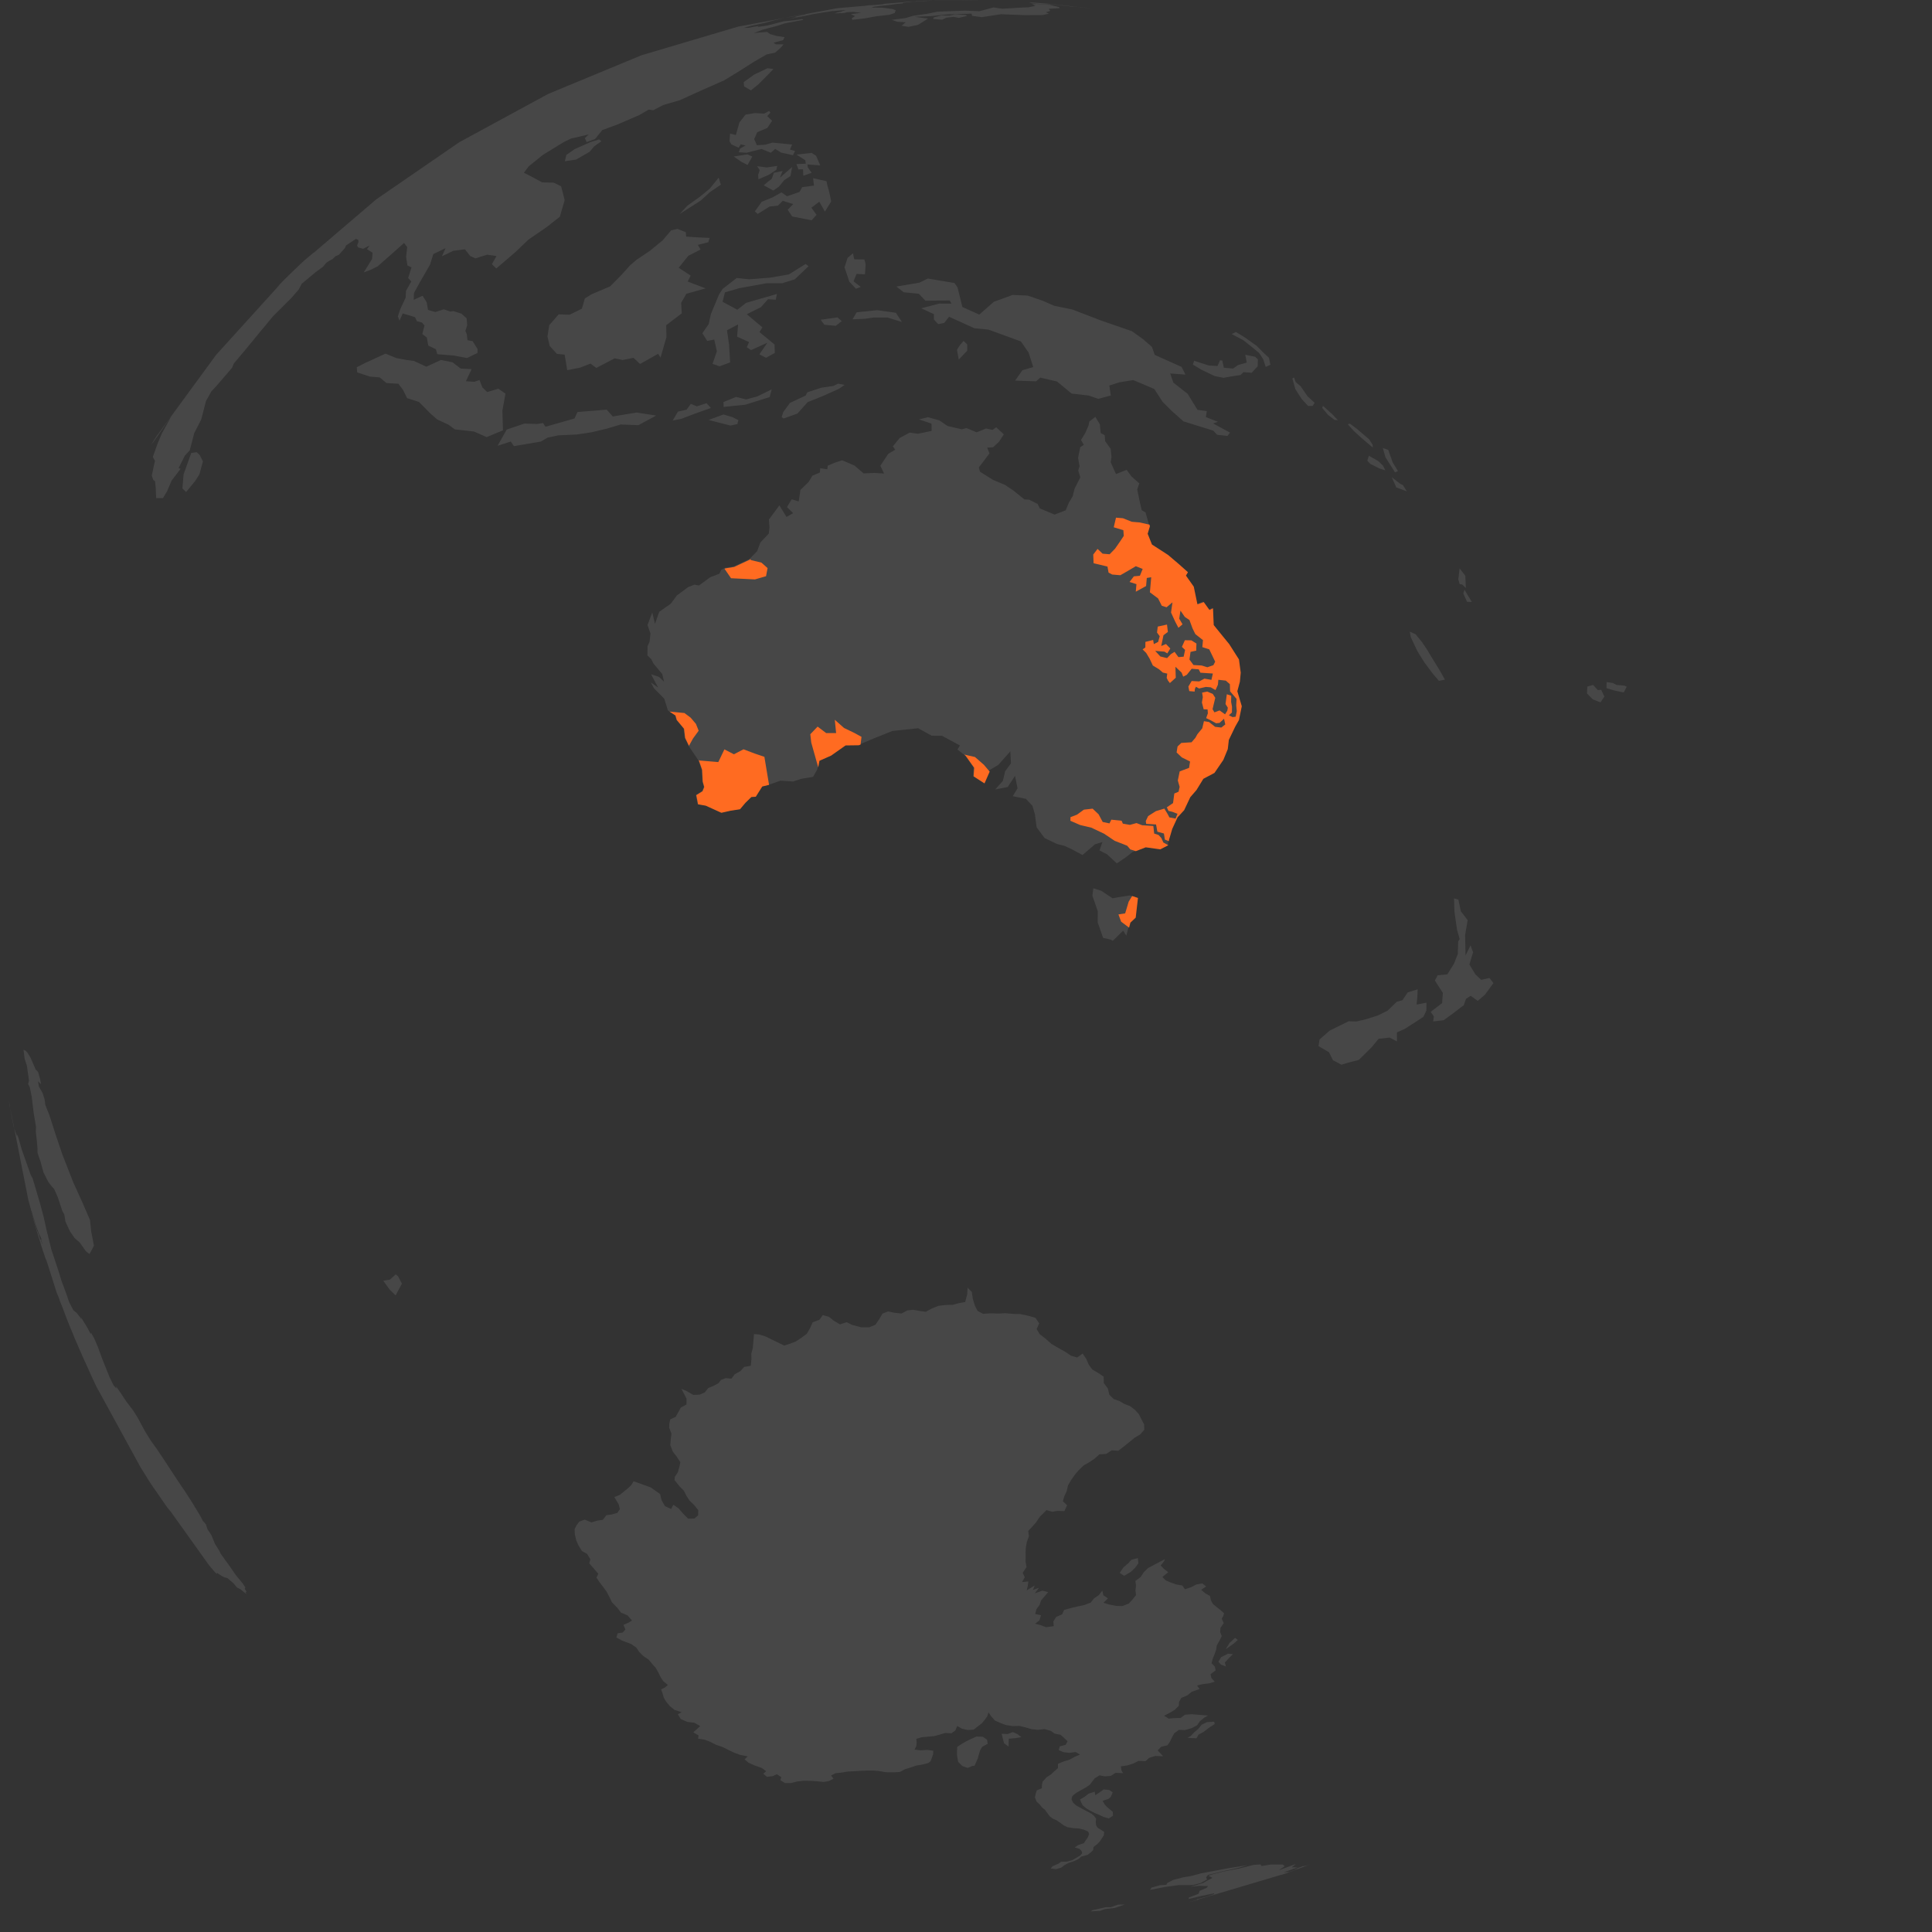 <?xml version="1.0" encoding="UTF-8"?>
<svg width="1310px" height="1310px" viewBox="0 0 1310 1310" version="1.1" xmlns="http://www.w3.org/2000/svg" xmlns:xlink="http://www.w3.org/1999/xlink">
    <rect x="0" y="0" width="1310" height="1310" fill="#333333" stroke="none"/>
    <title>Map</title>
    <g id="Screens" stroke="none" stroke-width="1" fill="none" fill-rule="evenodd">
        <g id="Map">
            <path d="M654.999,1310 C293.253,1310 0,1016.747 0,655 C0,293.254 293.253,0 654.999,0 C1016.747,0 1310,293.254 1310,655 C1310,1016.747 1016.747,1310 654.999,1310 Z" id="Fill-1" fill-opacity="0" fill="#FFFFFF"></path>
            <path d="M762.595,1291.369 L755.873,1293.691 L749.337,1294.445 L745.912,1295.659 L739.555,1296 L740.841,1295.202 L749.577,1293.221 L753.281,1293.16 L758.103,1291.448 L762.595,1291.369 Z M812.885,1288.047 L808.276,1289.278 L806.471,1289.716 L812.026,1288.066 L812.885,1288.047 Z M878.668,1263.871 L875.859,1266.151 L879.77,1266.19 L870.431,1269.52 L874.205,1269.25 L880.045,1267.151 L877.889,1267.428 L883.137,1265.466 L886.019,1264.944 L888.491,1264.14 L872.027,1270.238 L868.069,1271.551 L869.775,1270.908 L812.026,1288.066 L811.575,1288.076 L811.79,1287.775 L818.809,1285.883 L823.237,1284.318 L823.07,1283.775 L813.764,1285.735 L806.088,1287.6 L806.035,1286.634 L812.722,1284.082 L813.366,1282.139 L818.148,1280.055 L819.145,1278.897 L813.329,1278.659 L807.068,1279.316 L810.028,1278.534 L815.617,1276.829 L817.917,1275.544 L822.165,1273.275 L819.361,1271.874 L821.912,1270.947 L829.943,1268.907 L839.938,1267.022 L850.104,1264.483 L854.64,1264.196 L855.455,1265.261 L861.507,1264.266 L869.825,1264.25 L871.1,1265.396 L867.171,1268.1 L878.668,1263.871 Z M800.988,1275.062 L809.084,1278.097 L805.14,1278.229 L799.355,1278.175 L789.29,1279.578 L779.74,1281.456 L780.811,1279.901 L786.623,1278.255 L790.87,1277.986 L794.659,1276.948 L800.988,1275.062 Z M845.741,1264.702 L839.836,1266.472 L828.568,1268.947 L819.048,1271.339 L817.832,1272.974 L818.44,1274.439 L814.104,1276.808 L809.084,1278.097 L800.987,1275.061 L794.659,1276.948 L790.869,1277.987 L791.457,1276.759 L795.522,1274.709 L798.428,1273.926 L802.316,1272.918 L807.71,1272.028 L814.502,1270.206 L824.23,1268.367 L832.491,1266.829 L845.741,1264.702 Z M656.056,873.133 L658.916,875.963 L659.652,880.818 L661.024,885.3 L662.864,888.866 L666.492,890.831 L671.669,890.505 L677.468,890.665 L681.54,890.408 L687.316,890.912 L691.69,890.986 L697.348,892.203 L702.135,893.582 L704.626,897.312 L702.889,901.169 L704.99,904.656 L708.966,907.724 L712.889,911.219 L717.654,914.006 L722.499,916.713 L726.108,919.228 L730.398,920.45 L734.096,917.766 L736.574,921.478 L738.262,925.394 L740.605,928.562 L744.69,930.957 L748.354,933.489 L748.431,937.797 L751.201,941.486 L752.231,945.779 L755.187,948.66 L759.08,949.993 L762.322,951.93 L766.247,953.418 L769.52,955.916 L772.174,958.814 L773.979,962.401 L775.78,965.834 L775.873,969.469 L773.092,972.634 L769.345,974.858 L761.991,980.844 L758.239,983.687 L753.847,983.386 L750.047,985.831 L745.437,986.138 L742.031,989.181 L738.233,991.665 L734.7,993.686 L731.366,996.949 L728.792,999.933 L726.111,1003.813 L724.135,1007.197 L723.318,1011.032 L721.667,1014.521 L720.689,1017.898 L723.533,1020.654 L721.698,1024.626 L717.395,1024.442 L713.383,1025.034 L709.587,1023.942 L705.139,1028.327 L702.479,1032.247 L699.854,1035.263 L697.19,1038.079 L697.674,1041.616 L696.306,1045.39 L695.635,1048.877 L695.412,1052.366 L695.445,1055.626 L695.386,1058.879 L696.053,1062.519 L693.446,1066.463 L694.841,1069.476 L694.436,1070.216 L692.998,1072.697 L697.309,1072.322 L696.818,1075.7 L696.199,1078.225 L696.085,1078.356 L701.6,1075.076 L700.369,1078.121 L700.744,1077.969 L704.201,1076.691 L704.309,1076.783 L704.241,1076.957 L701.655,1080.362 L706.251,1078.735 L706.873,1078.579 L710.701,1079.556 L709.035,1081.526 L708.177,1082.49 L705.905,1085.196 L704.846,1088.303 L702.725,1091.109 L701.907,1094.406 L705.837,1095.229 L704.799,1098.646 L701.879,1100.956 L705.656,1101.964 L709.19,1103.301 L714.503,1102.624 L714.201,1099.552 L716.087,1096.415 L720.216,1094.576 L721.521,1091.627 L726.462,1090.244 L731.112,1089.151 L735.224,1088.293 L739.627,1086.617 L741.775,1083.791 L745.055,1081.602 L747.414,1078.538 L748.137,1081.666 L751.243,1083.801 L748.184,1086.774 L752.17,1087.963 L757.023,1088.909 L760.957,1089 L765.42,1087.288 L767.756,1084.703 L770.275,1081.593 L769.903,1078.35 L770.271,1075.188 L769.84,1071.993 L773.365,1069.392 L775.566,1066.032 L778.464,1063.193 L789.753,1057.233 L789.362,1058.512 L786.988,1061.515 L789.362,1063.911 L792.134,1066.027 L788.17,1069.265 L790.404,1071.541 L793.703,1072.986 L797.288,1074.264 L801.692,1075.065 L803.43,1077.591 L807.574,1076.24 L811.353,1074.288 L815.277,1073.658 L817.819,1075.712 L814.486,1077.962 L817.387,1080.462 L820.443,1082.13 L821.034,1085.096 L822.456,1087.631 L825.321,1089.954 L827.697,1091.81 L830.008,1093.963 L829.407,1095.818 L828.402,1097.489 L829.726,1100.562 L827.541,1103.762 L827.347,1106.716 L828.407,1109.374 L826.882,1112.449 L825.017,1115.725 L824.591,1118.712 L823.474,1121.797 L822.226,1124.929 L821.508,1127.81 L823.718,1130.04 L824.244,1132.603 L820.822,1135.198 L821.355,1137.778 L823.684,1140.274 L819.741,1141.416 L815.788,1141.869 L811.677,1142.859 L813.376,1145.247 L808.05,1147.129 L805.102,1149.513 L800.943,1151.326 L799.478,1153.996 L799.284,1156.628 L796.627,1159.291 L793.218,1161.342 L789.337,1163.346 L792.401,1165.297 L796.496,1164.954 L800.456,1164.907 L803.486,1162.687 L807.834,1162.331 L819.13,1163.238 L816.643,1164.576 L813.545,1167.138 L811.686,1169.865 L808.035,1171.774 L803.374,1173.065 L799.354,1172.952 L796.236,1175.221 L794.724,1177.908 L793.361,1180.867 L791.542,1183.423 L787.337,1184.384 L784.949,1186.877 L788.681,1190.818 L783.357,1190.634 L779.255,1191.876 L776.74,1194.151 L771.973,1193.991 L768.471,1195.753 L764.535,1197.007 L760.015,1197.707 L760.383,1200.347 L761.497,1202.313 L756.416,1202.048 L753.215,1204.157 L749.242,1204.475 L745.511,1203.794 L742.345,1205.703 L740.623,1207.904 L738.983,1210.131 L736.09,1212.076 L732.481,1214.076 L729.279,1215.971 L727.052,1217.926 L726.521,1219.971 L727.573,1222.258 L729.602,1224.132 L732.236,1225.596 L734.978,1227.096 L737.759,1228.55 L740.103,1229.811 L741.964,1231.387 L743.236,1233.211 L742.983,1235.273 L743.149,1237.453 L744.175,1239.255 L746.612,1240.797 L748.715,1242.137 L748.421,1244.491 L747.289,1246.265 L745.883,1248.41 L744.039,1250.376 L741.407,1252.411 L741.246,1254.421 L739.521,1256.069 L737.511,1257.671 L733.121,1258.859 L731.126,1260.601 L728.207,1261.979 L724.522,1263.176 L721.654,1264.744 L719.544,1266.346 L716.039,1267.387 L712.427,1266.92 L713.69,1265.422 L717.948,1263.548 L719.495,1262.358 L723.513,1262.29 L727.082,1261.258 L729.833,1259.69 L732.508,1258.092 L733.795,1256.526 L733.235,1254.877 L731.794,1253.547 L728.721,1252.706 L730.981,1251.088 L734.92,1249.776 L736.132,1247.914 L737.485,1246.062 L738.474,1243.659 L737.881,1241.975 L734.934,1240.612 L731.699,1239.822 L727.83,1239.601 L723.727,1238.94 L720.93,1237.483 L718.963,1235.992 L716.648,1234.366 L713.932,1233.165 L711.752,1231.539 L708.512,1227.098 L706.471,1225.447 L704.95,1223.469 L702.919,1221.663 L701.707,1218.749 L702.283,1216.258 L702.932,1214.026 L706.416,1212.514 L706.508,1210.231 L706.952,1208.051 L709.683,1205.022 L712.564,1203.209 L714.855,1201.039 L717.361,1198.846 L717.352,1195.982 L721.02,1194.461 L725.314,1193.102 L728.569,1191.288 L732.297,1189.689 L729.337,1187.98 L724.986,1188.527 L721.053,1188.048 L717.902,1186.705 L718.533,1184.12 L722.513,1183.126 L723.86,1180.637 L721.494,1178.413 L719.157,1176.288 L715.075,1175.47 L712.575,1173.645 L708.262,1172.418 L703.857,1172.924 L699.527,1172.479 L695.721,1171.371 L691.282,1170.256 L686.698,1170.375 L681.891,1169.634 L678.317,1168.247 L674.55,1166.565 L671.86,1163.475 L670.254,1161.056 L669.427,1163.731 L667.748,1166.095 L665.681,1168.566 L662.867,1170.659 L660.256,1172.772 L656.192,1173.046 L652.186,1172.108 L649.056,1170.345 L647.756,1173.323 L645.164,1175.238 L640.846,1175.035 L637.075,1176.212 L633.378,1177.187 L629.343,1177.534 L624.932,1177.951 L621.308,1179.041 L621.537,1181.535 L621.298,1183.906 L620.131,1186.303 L624.145,1186.827 L628.742,1186.522 L632.802,1187.079 L632.715,1189.5 L630.999,1194.2 L629.524,1195.369 L625.661,1196.413 L621.213,1197.177 L617.494,1198.436 L613.655,1199.613 L610.18,1201.479 L606.15,1201.705 L602.279,1201.675 L600.283,1201.619 L596.157,1200.842 L591.85,1200.504 L587.908,1200.554 L583.75,1200.704 L579.718,1200.952 L574.614,1201.215 L570.54,1201.916 L566.484,1202.332 L563.524,1203.877 L565.159,1206.086 L562.024,1207.644 L558.383,1208.258 L554.333,1207.835 L549.847,1207.515 L545.003,1207.438 L540.512,1207.942 L536.166,1209.06 L532.3,1209.05 L529.105,1207.035 L529.77,1205.036 L526.733,1202.989 L524.079,1204.298 L520.062,1204.803 L517.539,1202.693 L519.474,1200.978 L516.56,1198.793 L511.789,1197.101 L507.513,1195.215 L504.872,1192.94 L506.955,1190.921 L501.665,1189.856 L497.765,1188.394 L493.795,1186.486 L489.937,1184.575 L485.494,1183.053 L481.525,1181.023 L477.723,1179.572 L473.315,1178.879 L473.668,1176.733 L470.097,1174.609 L472.82,1172.155 L474.781,1170.362 L470.689,1168.066 L466.104,1167.563 L461.514,1165.541 L459.597,1162.337 L462.248,1160.983 L457.274,1159.355 L454.142,1156.795 L451.703,1153.845 L450.091,1151.192 L449.283,1148.302 L448.284,1145.516 L450.851,1144.226 L452.858,1142.516 L449.626,1139.818 L447.71,1136.778 L446.275,1133.807 L444.608,1130.898 L442.275,1128.294 L439.882,1125.358 L436.136,1122.828 L433.441,1120.117 L431.423,1117.126 L427.886,1114.684 L421.824,1112.431 L417.928,1110.27 L418.799,1107.45 L422.203,1106.968 L424.047,1104.859 L422.736,1101.734 L426.067,1100.326 L428.528,1098.797 L425.551,1095.344 L420.999,1093.397 L418.71,1090.326 L414.984,1086.53 L413.358,1083.148 L411.249,1079.14 L409.042,1076.116 L406.521,1072.822 L404.418,1069.693 L405.693,1067.138 L402.269,1063.12 L399.561,1060.066 L400.285,1057.231 L398.12,1053.659 L394.591,1051.698 L392.178,1047.754 L390.692,1044.354 L389.781,1040.358 L389.617,1036.883 L390.884,1034.282 L392.807,1031.716 L396.453,1030.373 L400.957,1032.241 L405.249,1031.025 L408.739,1030.503 L411.138,1027.411 L414.725,1026.879 L418.554,1025.863 L420.323,1023.294 L419.472,1019.957 L416.547,1015.119 L420.182,1013.64 L422.887,1011.521 L425.416,1009.447 L427.944,1007.107 L429.632,1004.379 L441.127,1008.492 L443.411,1010.067 L447.596,1013.077 L448.541,1017.118 L450.891,1021.248 L455.052,1023.17 L456.594,1020.315 L460.175,1022.798 L463.131,1026.281 L466.592,1029.727 L470.822,1029.65 L473.363,1027.535 L473.428,1023.928 L470.592,1020.421 L467.452,1017.355 L465.384,1014.167 L463.728,1010.787 L460.91,1007.978 L457.369,1003.531 L457.592,1001.352 L459.584,998.317 L460.495,995.142 L461.333,991.551 L458.814,987.614 L456.244,984.316 L454.5,979.873 L454.848,975.59 L455.296,972.115 L453.753,968.154 L453.822,965.393 L454.473,962.397 L458.112,960.726 L459.806,957.716 L461.642,954.403 L465.481,952.32 L465.506,948.349 L462.041,941.672 L465.147,942.999 L470.147,945.837 L474.408,945.633 L477.881,944.149 L480.253,941.141 L484.042,939.584 L487.266,937.774 L488.849,935.672 L492.014,934.447 L495.983,934.801 L498.186,931.795 L501.979,929.727 L504.561,926.857 L509.069,926.068 L509.482,921.828 L509.439,917.828 L510.451,913.976 L511.249,904.596 L514.606,904.8 L519.117,906.198 L523.661,908.44 L531.734,912.372 L535.661,911.089 L539.391,909.735 L543.264,907.192 L547.065,904.347 L549.325,900.473 L551.002,896.614 L555.641,894.867 L557.902,891.695 L562.109,892.905 L565.397,895.543 L569.563,897.975 L574.079,896.518 L577.776,898.362 L583.778,899.941 L589.282,899.998 L593.528,898.289 L596.207,894.449 L598.35,890.719 L602.169,889.21 L606.456,890.122 L611.292,890.642 L615.222,888.522 L619.265,888.116 L623.446,888.863 L627.738,889.46 L631.623,887.348 L636.239,885.43 L640.977,884.869 L646.072,884.733 L650.337,883.561 L654.47,882.807 L655.845,877.421 L656.056,873.133 Z M748.375,1213.33 L752.237,1213.704 L754.48,1215.372 L753.146,1218.426 L751.546,1219.791 L747.601,1221.03 L749.058,1223.545 L750.548,1225.184 L754.543,1228.527 L754.641,1231.157 L751.882,1232.959 L748.322,1232.003 L745.81,1230.77 L742.306,1229.328 L739.31,1227.782 L736.404,1226.068 L734.142,1224.119 L733.126,1222.169 L732.314,1220.128 L735.484,1218.279 L738.09,1216.224 L742.275,1214.856 L742.659,1217.231 L745.674,1215.257 L748.375,1213.33 Z M662.115,1177.469 L666.414,1177.613 L669.272,1179.593 L669.702,1182.394 L665.874,1184.508 L664.538,1186.927 L663.68,1189.735 L663.012,1192.269 L661.999,1194.567 L660.782,1197.287 L659.507,1197.334 L656.069,1198.735 L652.45,1197.434 L649.69,1194.628 L648.945,1190.678 L648.892,1187.828 L649.031,1184.49 L652.124,1182.448 L655.172,1180.684 L658.53,1179.069 L662.115,1177.469 Z M686.789,1174.441 L690.21,1175.972 L690.412,1176.298 L692.538,1177.877 L688.294,1178.588 L684.059,1178.925 L683.887,1181.768 L683.921,1184.288 L680.779,1181.997 L679.922,1178.641 L679.157,1175.595 L683.194,1175.772 L686.789,1174.441 Z M823.264,1167.392 L823.631,1169.007 L819.776,1171.473 L816.18,1174.293 L812.681,1176.161 L811.289,1178.661 L805.186,1178.361 L807.483,1177.017 L809.693,1174.629 L812.583,1172.22 L814.77,1169.438 L818.512,1167.682 L823.264,1167.392 Z M832.628,1121.273 L835.989,1121.597 L833.228,1124.363 L830.498,1127.293 L831.256,1129.919 L827.918,1128.733 L826.152,1126.717 L827.998,1123.65 L832.628,1121.273 Z M837.425,1110.557 L839.328,1111.992 L836.353,1114.543 L831.153,1118.267 L831.882,1116.959 L833.738,1113.963 L837.425,1110.557 Z M95.178,994.685 L66.61,942.437 L66.555,942.35 L66.645,942.648 L65.302,940.043 L65.056,939.537 L61.757,932.502 L61.02,930.813 L59.897,928.294 L55.925,919.598 L50.603,907.322 L49.311,904.119 L47.926,900.86 L45.059,893.664 L42.552,886.914 L40.786,882.64 L39.897,879.948 L38.432,876.476 L31.055,853.181 L31.534,855.371 L28.483,846.211 L26.924,841.098 L25.374,836.293 L23.241,828.883 L22.433,825.949 L20.112,817.19 L20.496,818.588 L23.007,827.338 L24.494,832.461 L25.049,834.213 L26.012,836.663 L27.193,840.17 L27.48,840.385 L28.509,843.211 L28.809,843.625 L27.805,840.422 L28.208,840.431 L27.869,839.533 L26.724,836.954 L27.03,838.389 L26.657,837.346 L24.031,829.947 L21.402,821.073 L21.175,820.752 L19.166,813.432 L19.176,813.518 L9.682,765.22 L10.113,766.381 L11.591,770.575 L11.705,769.297 L12.53,771.629 L14.76,779.539 L16.78,785.182 L20.886,796.802 L22.137,799.066 L24.484,806.994 L26.952,815.313 L29.515,824.754 L31.759,834.865 L34.789,847.078 L40.191,863.458 L41.447,867.733 L45.235,878.007 L46.857,882.879 L49.746,888.41 L51.982,890.202 L54.119,892.941 L55.306,894.708 L54.784,893.002 L59.132,900.067 L61.443,904.475 L61.814,903.789 L63.953,907.672 L66.367,913.299 L69.388,921.556 L74.268,933.724 L76.927,939.204 L78.896,941.477 L78.715,940.112 L81.46,943.958 L85.698,950.371 L90.278,956.341 L93.293,961.151 L97.509,968.993 L98.672,971.082 L102.43,977.082 L105.925,981.891 L111.338,989.958 L120.266,1003.606 L125.554,1011.398 L130.316,1018.803 L135.708,1027.709 L137.527,1031.235 L139.636,1033.597 L140.587,1036.722 L143.334,1040.916 L145.756,1046.825 L148.577,1051.302 L149.657,1053.542 L155.786,1062.012 L159.807,1067.884 L164.554,1073.643 L166.347,1076.357 L165.925,1077.318 L167.135,1079.21 L166.404,1079.849 L167.501,1080.922 L166.362,1080.307 L163.019,1077.568 L160.731,1076.452 L158.294,1073.543 L154.298,1070.074 L152.175,1069.513 L150.173,1068.517 L150.085,1068.429 L147.094,1066.432 L147.103,1067.264 L145.7,1065.956 L142.453,1062.154 L141.46,1060.93 L115.909,1025.148 L113.429,1022.162 L102.299,1006.088 L100.092,1002.607 L97.108,997.801 L95.178,994.685 Z M771.519,1056.477 L771.867,1060.012 L769.68,1063.056 L766.648,1065.909 L762.265,1068.445 L759.204,1066.547 L761.641,1062.935 L764.535,1060.343 L765.016,1060.022 L767.089,1057.633 L771.519,1056.477 Z M268.336,864.095 L269.936,865.434 L272.526,870.373 L268.249,878.325 L264.124,874.303 L261.293,870.363 L259.89,868.386 L264.368,867.664 L268.336,864.095 Z M15.932,711.795 L17.319,712.374 L18.657,713.815 L20.639,717.054 L24.165,725.123 L25.827,726.852 L27.124,731.406 L27.841,735.143 L25.735,733.163 L26.453,736.899 L28.933,741.227 L30.238,745.475 L30.744,749.206 L33.59,756.41 L37.446,768.506 L42.335,782.938 L49.793,801.985 L55.787,815.122 L61.018,827.24 L61.868,835.152 L63.701,844.565 L62.443,847.058 L60.683,850.291 L58.222,848.41 L54.116,842.544 L50.591,839.443 L47.439,834.936 L44.396,828.343 L43.602,823.496 L42.253,821.052 L39.171,811.78 L36.69,806.135 L34.935,804.279 L32.668,801.243 L29.449,794.846 L27.497,787.679 L25.463,781.78 L25.368,777.839 L24.79,771.713 L24.275,767.412 L24.406,764.015 L22.889,755.035 L21.501,743.625 L20.265,737.402 L19.054,734.986 L19.656,732.801 L18.27,722.757 L16.738,717.952 L15.932,711.795 Z M6.997,751.559 L9.682,765.22 L9.388,764.427 L8.52,760.066 L8.097,758.057 L6.997,751.559 Z M6,746.487 L6.644,749.764 L6.795,751.627 L6.174,747.722 L6,746.487 Z M961.263,670.836 L961.043,676.067 L960.541,681.147 L967.234,679.881 L967.145,685.238 L965.126,689.459 L960.257,692.681 L952.48,697.637 L947.171,700.016 L947.211,706.116 L942.237,703.537 L934.766,704.37 L930.04,710.087 L921.384,718.656 L914.213,720.511 L909.569,721.932 L903.83,718.9 L901.099,713.441 L894.001,709.305 L894.702,704.854 L901.524,698.839 L914.433,692.482 L919.683,692.626 L926.277,691.083 L934.243,688.555 L940.766,685.354 L947.119,679.234 L950.924,678.2 L954.53,672.858 L961.263,670.836 Z M985.91,609.171 L988.845,609.968 L990.53,617.894 L995.153,623.9 L993.407,634.097 L993.729,647.864 L997.09,641.014 L998.826,645.672 L996.325,653.975 L1000.435,660.682 L1004.317,664.378 L1009.932,663.125 L1012.636,666.587 L1006.909,674.396 L1001.994,678.654 L997.193,675.209 L994.026,677.249 L992.44,681.714 L990.566,683.012 L985.575,686.885 L978.872,691.767 L971.786,692.589 L972.225,689.217 L970.083,686.097 L977.821,680.166 L978.336,673.242 L972.926,664.839 L974.844,661.275 L981.352,660.675 L985.829,653.534 L988.477,646.88 L988.707,638.358 L989.718,636.747 L987.942,630.403 L986.197,618.233 L985.91,609.171 Z M741.318,602.285 L746.708,604 L754.406,609.098 L759.167,608.232 L766.144,607.169 L771.161,608.831 L769.624,622.193 L766.04,625.58 L763.718,634.414 L761.554,631.039 L754.523,637.922 L753.156,637.108 L747.97,635.929 L744.288,625.409 L744.349,617.832 L740.717,607.383 L741.318,602.285 Z M742.707,282.649 L745.748,287.688 L746.339,293.658 L749.08,295.106 L749.327,299.103 L753.098,304.346 L753.655,309.933 L753.106,313.404 L756.688,321.44 L763.932,318.596 L767.247,323.101 L772.5,327.732 L771.086,331.823 L772.904,340.703 L774.136,345.916 L776.757,347.51 L779.251,356.462 L777.734,361.531 L780.663,368.885 L791.607,375.969 L798.717,382.022 L805.039,387.659 L803.68,389.944 L808.983,397.466 L811.469,409.475 L815.76,407.93 L819.637,413.316 L822.015,412.148 L822.508,423.54 L828.903,431.441 L833.017,436.481 L839.609,446.861 L840.814,455.87 L840.233,462.015 L838.507,468.483 L841.528,478.637 L839.611,488.024 L837.098,492.45 L832.752,501.519 L832.026,507.791 L829.022,515.104 L823.016,523.916 L815.489,527.92 L810.804,535.571 L806.619,540.404 L802.47,549.233 L798.01,554.07 L794.417,561.886 L792.197,569.406 L791.934,572.941 L786.275,575.827 L776.464,574.426 L767.916,577.746 L763.239,581.367 L757.265,585.42 L750.688,579.306 L745.544,576.628 L747.483,570.945 L742.465,572.471 L733.99,579.761 L726.681,575.796 L721.735,573.525 L716.687,572.266 L708.264,568.216 L702.872,560.938 L701.734,552.223 L700.066,546.432 L695.651,541.665 L686.722,539.84 L689.941,534.527 L688.244,526.069 L683.253,533.643 L674.811,535.301 L680.015,529.429 L681.562,522.874 L685.481,517.595 L685.063,509.443 L676.908,518.637 L671.036,522.164 L667.162,531.027 L659.782,526.258 L660.162,520.433 L654.38,512.264 L649.208,508.213 L650.926,505.502 L638.719,498.887 L631.75,498.856 L622.539,493.78 L605.114,495.627 L592.815,500.54 L581.998,505.139 L572.992,505.257 L563.211,512.169 L555.289,515.681 L554.186,521.67 L551.315,526.743 L543.311,528.08 L537.759,529.905 L529.202,529.332 L522.727,531.63 L516.506,533.155 L512.143,540.095 L509.145,540.289 L505.079,544.274 L501.445,548.596 L494.94,549.61 L488.845,550.991 L478.233,546.16 L473.021,545.272 L471.804,539.019 L476.043,536.375 L477.208,533.515 L476.184,529.808 L475.76,521.821 L473.625,515.654 L467.029,505.917 L464.259,500.167 L463.513,493.927 L458.593,488.001 L457.705,484.935 L452.885,481.749 L450.417,473.724 L443.474,466.77 L441.341,462.764 L446.252,466.202 L441.471,457.193 L446.835,458.974 L450.27,462.258 L449.049,457.049 L443.189,450.071 L441.581,446.912 L438.986,444.412 L439.077,438.169 L440.437,435.169 L441.043,429.577 L439.057,423.781 L442.261,415.325 L444.114,422.983 L447.019,414.817 L454.837,409.339 L458.967,403.749 L466.528,398.137 L470.842,396.431 L473.925,397.02 L481.592,391.382 L487.776,389.028 L489.023,386.431 L491.539,385.034 L497.526,384.068 L508.115,379.097 L513.386,373.722 L515.588,367.835 L521.278,361.786 L521.744,357.655 L521.353,352.269 L528.472,342.654 L533.265,350.511 L537.771,347.97 L533.616,343.833 L536.807,338.538 L541.582,339.983 L542.715,332.241 L548.321,326.742 L550.871,322.513 L555.903,320.406 L556.169,317.492 L560.943,318.162 L561.237,315.758 L565.913,313.761 L571.006,312.087 L579.467,315.729 L585.583,321.01 L592.7,320.661 L599.444,321.073 L596.927,315.791 L602.302,307.702 L607.03,304.926 L605.387,302.672 L610.077,296.937 L616.834,293.323 L622.46,294.103 L631.672,292.179 L631.632,287.241 L623.151,284.375 L629.178,282.886 L636.847,284.999 L642.5,288.852 L652.154,291.092 L655.371,290.27 L662.193,293.117 L668.632,290.564 L673.047,291.477 L675.471,289.72 L680.644,294.487 L677.385,299.54 L673.351,303.278 L669.35,303.531 L670.921,307.419 L667.299,312.243 L663.691,316.937 L664.471,319.838 L673.148,325.29 L681.408,328.777 L686.875,332.414 L694.625,338.631 L697.763,338.785 L703.577,341.71 L705.06,344.76 L715.094,348.916 L722.622,345.988 L724.776,340.762 L727.287,336.635 L728.672,331.23 L732.507,323.683 L731.101,318.958 L731.994,316.154 L731.004,310.495 L732.44,303.248 L734.885,301.638 L733.001,298.308 L735.953,293.451 L738.116,288.398 L738.597,285.828 L742.707,282.649 Z M1080.223,464.407 L1083.355,467.862 L1085.708,467.756 L1087.863,472.309 L1085.187,476.223 L1080.05,474.246 L1076.077,470.23 L1076.256,465.566 L1080.223,464.407 Z M1089.337,462.475 L1093.47,463.101 L1096.109,464.407 L1101.542,464.921 L1103,465.612 L1101.101,469.341 L1100.429,469.421 L1094.831,468.241 L1089.302,466.627 L1089.337,462.475 Z M955.893,428.257 L959.879,430.075 L964.215,435.432 L967.798,440.712 L970.167,444.753 L975.962,454.144 L979.759,460.837 L975.666,461.659 L971.462,456.717 L965.949,449.365 L961.134,441.648 L956.59,432.08 L955.893,428.257 Z M992.998,399.887 L997.959,408.137 L994.745,408.08 L992.193,402.39 L992.998,399.887 Z M989.686,385.406 L993.56,390.344 L993.926,398.702 L991.463,396.321 L989.707,396.058 L988.82,392.806 L989.686,385.406 Z M532.406,12.119 L524.58,13.872 L518.161,15.598 L509.795,17.354 L504.273,18.915 L507.518,18.855 L514.341,17.633 L513.807,18.245 L520.244,17.329 L531.254,14.486 L538.531,13.729 L543.919,12.898 L544.769,13.442 L531.805,15.934 L526.766,17.577 L517.222,20.087 L511.17,22.382 L520.082,21.635 L522.189,23.155 L526.549,24.35 L531.96,25.215 L530.995,27.201 L524.439,28.986 L526.172,30.064 L531.334,30.079 L528.949,32.765 L525.527,35.697 L519.776,36.921 L511.349,41.803 L501.476,48.1 L490.97,54.498 L475.726,61.235 L460.92,67.947 L449.645,71.241 L442.933,74.75 L439.85,74.312 L433.417,78.048 L418.821,84.343 L408.372,88.201 L403.469,94.27 L397.766,96.344 L396.55,93.623 L399.298,91.12 L387.077,93.984 L382.327,96.292 L368.115,105.015 L358.52,112.779 L355.216,117.146 L360.608,119.846 L367.565,123.647 L375.49,123.871 L380.461,126.304 L382.884,135.656 L379.58,146.968 L370.591,154.048 L358.437,162.368 L349.433,170.966 L336.525,182.034 L333.553,179.118 L336.654,173.595 L330.21,172.701 L322.36,175.177 L318.801,173.587 L315.268,169.042 L307.389,170.046 L299.652,173.776 L302.098,168.274 L293.81,172.272 L291.579,179.453 L284.713,191.338 L280.69,198.709 L280.549,203.293 L286.496,200.533 L289.295,204.908 L290.218,210.138 L295.189,211.588 L300.906,209.731 L305.359,211.245 L307.375,210.932 L312.907,212.696 L316.397,215.837 L316.786,220.539 L315.549,224.365 L316.475,226.521 L316.991,230.692 L320.442,231.307 L323.796,236.642 L323.746,239.346 L316.67,242.751 L307.682,241.077 L296.46,240.16 L295.595,236.818 L290.391,234.317 L289.425,228.908 L286.348,226.472 L287.826,220.683 L286.092,218.679 L282.685,217.779 L281.417,215.05 L273.084,212.514 L270.881,217.481 L269.767,214.473 L271.386,209.654 L275.059,201.815 L275.3,197.185 L278.894,190.827 L276.765,188.538 L279.012,181.268 L276.25,179.993 L275.37,174.203 L276.096,167.53 L273.957,164.751 L267.03,170.933 L256.058,180.59 L251.341,182.952 L246.65,184.702 L252.294,175.581 L252.596,171.335 L248.834,168.969 L250.623,166.44 L246.275,168.698 L242.96,167.814 L242.115,166.543 L243.017,164.198 L242.966,162.71 L241.378,161.936 L234.618,166.434 L233.898,168.181 L229.776,172.762 L227.405,173.778 L225.529,175.646 L223.954,176.451 L221.268,178.13 L219.094,180.827 L214.103,184.47 L204.589,192.379 L202.533,196.336 L197.167,202.468 L185.046,214.529 L173.709,228.247 L167.073,236.337 L158.519,246.542 L157.297,249.442 L153.319,254.097 L146.534,261.946 L143.336,265.362 L139.637,271.986 L137.773,279.321 L136.449,284.393 L131.727,293.641 L128.654,305.377 L125.34,308.937 L121.114,317.421 L122.448,317.853 L116.304,325.969 L113.319,333.029 L110.492,337.725 L105.883,337.689 L105.587,330.61 L105.107,326.245 L103.947,325.451 L102.906,322.452 L104.348,315.682 L105.076,312.477 L103.601,309.815 L107.136,300.054 L109.753,293.906 L113.89,286.393 L116.163,282.159 L106.892,295.611 L103.928,299.795 L102.635,301.252 L106.159,295.805 L146.583,240.568 L190.273,192.379 L187.139,195.36 L192.303,190.139 L192.56,189.857 L193.314,189.118 L193.687,188.742 L198.79,183.754 L203.108,179.614 L206.545,176.431 L209.883,173.646 L212.592,171.349 L212.726,171.394 L255.145,135.148 L311.543,96.366 L371.686,63.693 L434.913,37.487 L500.533,18.034 L532.406,12.119 Z M133.358,306.603 L135.489,308.635 L137.595,312.88 L135.209,321.655 L132.231,326.277 L126.208,333.611 L123.682,331.165 L124.486,321.617 L129.684,307.143 L133.358,306.603 Z M943.715,323.585 L949.245,327.919 L951.36,329.039 L953.896,333.143 L946.739,330.468 L943.715,323.585 Z M937.643,303.754 L941.29,305.042 L944.301,313.521 L947.864,319.369 L945.908,320.285 L939.371,309.98 L937.643,303.754 Z M928.162,309.015 L934.624,312.685 L937.728,315.72 L939.307,318.889 L935.295,317.641 L929.18,314.557 L927.112,312.392 L928.162,309.015 Z M915.415,287.316 L920.115,290.864 L928.315,297.843 L930.672,301.507 L930.889,303.5 L923.09,296.902 L917.755,292 L913.87,287.614 L915.415,287.316 Z M411.369,277.764 L415.499,282.379 L431.593,279.74 L444.953,281.746 L432.902,288.282 L420.867,287.839 L411.423,290.665 L400.859,293.155 L391.045,294.612 L378.576,295.191 L371.154,296.772 L366.845,299.388 L348.45,302.505 L346.361,299.372 L337.368,302.267 L343.584,291.269 L355.538,287.209 L364.132,287.495 L368.21,286.832 L369.877,289.363 L389.545,283.752 L391.56,279.383 L411.369,277.764 Z M261.374,239.792 L268.719,242.789 L275.729,244.092 L280.603,244.708 L289.096,248.631 L299.038,244.076 L306.886,245.701 L312.391,249.903 L319.769,250.295 L315.915,258.488 L321.594,258.884 L325.145,257.68 L327.023,262.6 L330.344,265.852 L337.886,263.551 L342.733,266.91 L340.65,278.41 L341.041,291.797 L329.997,296.381 L321.411,292.601 L308.421,291.143 L304.004,287.9 L296.476,284.431 L291.819,280.372 L284.114,272.562 L275.996,269.931 L273.376,264.577 L270.17,260.199 L262.059,259.732 L257.44,255.896 L250.877,255.344 L242.192,252.501 L241.9,249.039 L247.594,246.111 L261.374,239.792 Z M629.126,188.852 L647.199,191.907 L649.255,194.851 L652.541,208.152 L664.025,213.317 L673.886,204.628 L686.614,199.991 L696.863,200.424 L706.682,203.805 L714.847,207.342 L727.085,209.846 L746.568,217.321 L767.553,224.597 L775.134,230.047 L781.075,235.215 L782.959,240.617 L801.18,248.797 L803.807,254.003 L793.434,253.224 L795.621,259.47 L805.303,267.04 L811.968,277.897 L818.268,278.747 L817.664,282.799 L825.789,285.983 L822.566,287.124 L834.019,293.331 L832.306,295.579 L825.273,294.802 L822.682,292.009 L813.369,289.105 L802.454,285.711 L794.446,278.581 L788.326,272.505 L782.659,263.743 L768.403,257.703 L759.099,259.211 L752.186,261.404 L753.198,268.167 L744.681,270.442 L738.298,268.216 L726.629,266.863 L716.683,258.661 L705.372,256.048 L702.498,258.561 L688.298,258.055 L693.247,251.047 L700.592,248.911 L697.44,239.037 L692.199,231.497 L670.153,223.464 L660.736,222.591 L643.52,214.773 L640.248,218.942 L636.152,219.75 L633.275,216.705 L633.265,213.034 L624.643,209.037 L636.944,205.839 L645.153,205.873 L643.92,203.724 L627.502,203.895 L622.98,199.173 L612.724,198.149 L607.799,194.285 L623.381,191.677 L629.126,188.852 Z M490.547,281.042 L496.582,282.828 L500.65,284.85 L499.996,287.555 L495.298,288.556 L480.466,284.755 L490.547,281.042 Z M479.08,273.386 L482.009,276.61 L469.617,281.058 L461.922,284.008 L456.108,285.163 L459.678,279.092 L465.503,277.804 L468.445,273.847 L472.474,275.526 L479.08,273.386 Z M897.031,275.187 L903.23,280.748 L907.179,284.914 L904.897,284.694 L900.509,281.346 L896.564,276.607 L897.031,275.187 Z M546.285,268.194 L547.543,269.794 L547.636,272.657 L540.699,280.425 L531.242,283.785 L530.003,282.823 L531.062,279.446 L535.624,273.209 L546.285,268.194 Z M523.27,263.991 L521.864,269.255 L505.319,274.422 L490.687,275.903 L490.53,272.597 L499.117,269.146 L505.958,270.82 L513.454,268.805 L523.27,263.991 Z M877.471,256.01 L878.512,259.01 L881.875,261.884 L886.582,268.681 L891.369,273.103 L890.096,275.228 L887.002,275.3 L882.619,270.532 L878.296,263.835 L876.282,256.605 L877.471,256.01 Z M568.223,260.137 L572.687,260.985 L568.714,263.722 L557.164,268.863 L547.636,272.657 L547.543,269.794 L546.285,268.193 L547.422,265.994 L556.993,262.853 L565.03,261.708 L568.223,260.137 Z M844.345,240.534 L851,241.875 L852.911,243.652 L852.756,248.412 L848.665,252.773 L843.169,252.313 L841.122,254.306 L835.163,255.181 L829.582,256.185 L823.679,255.014 L814.689,250.708 L808.821,247.209 L809.699,244.629 L819.561,247.803 L825.51,248.192 L827.223,244.295 L828.804,244.459 L829.833,249.357 L836.149,249.897 L839.391,247.556 L845.366,245.843 L844.345,240.534 Z M466.674,173.465 L460.205,181.558 L468.305,186.88 L466.282,190.901 L478.45,195.535 L465.419,199.183 L461.862,205.306 L462.274,212.457 L451.743,220.485 L451.865,228.634 L447.886,242.47 L446.245,239.899 L433.963,246.795 L429.56,242.604 L422.244,244.11 L416.809,242.959 L404.328,249.479 L400.42,246.533 L393.268,249.308 L384.609,251.03 L382.863,240.476 L377.605,239.931 L372.705,234.542 L371.221,228.129 L372.401,220.519 L378.817,213.148 L380.588,217.779 L387.652,219.964 L394.063,216.32 L400.863,214.792 L406.982,209.062 L412.329,206.851 L422.261,206.252 L431.142,202.283 L436.753,190.236 L441.083,186.55 L444.849,177.163 L457.314,174.252 L466.674,173.465 Z M837.988,225.078 L843.843,228.656 L847.726,231.408 L851.985,234.419 L856.576,239.014 L860.394,242.586 L861.419,247.304 L858.236,248.792 L856.45,243.434 L853.821,239.407 L849.204,235.55 L843.013,230.661 L835.195,226.523 L837.988,225.078 Z M546.24,178.99 L548.257,180.5 L538.911,189.392 L530.424,192.027 L519.951,192.012 L501.106,195.444 L491.532,198.241 L489.944,204.637 L499.951,210.028 L505.923,205.342 L526.799,199.333 L526.01,203.237 L520.77,202.872 L515.975,208.263 L506.384,213.074 L516.943,221.956 L514.985,225.19 L525.209,233.603 L525.339,239.304 L519.391,242.604 L514.913,240.259 L520.353,232.371 L509.223,237.399 L506.372,235.468 L507.894,231.939 L499.808,228.272 L500.465,219.978 L492.937,223.925 L494.329,233.528 L495.058,245.708 L487.971,248.378 L483.147,246.719 L486.075,238.181 L484.294,230.222 L479.545,231.147 L476.266,225.954 L480.532,219.754 L482.042,212.89 L487.553,199.667 L489.946,195.923 L499.544,188.495 L507.927,189.386 L521.974,188.295 L534.88,186.088 L546.24,178.99 Z M653.362,231.117 L655.813,233.545 L655.812,237.812 L650.099,243.807 L648.868,237.208 L650.909,234 L653.362,231.117 Z M567.863,215.226 L570.738,217.741 L566.702,220.914 L558.97,220.215 L556.493,216.812 L567.863,215.226 Z M459.361,155.199 L465.015,157.436 L465.25,160.423 L472.214,160.909 L481.174,161.322 L480.279,164.235 L473.174,166.042 L475.017,169.185 L466.674,173.465 L457.314,174.252 L444.849,177.163 L441.083,186.55 L436.753,190.236 L431.142,202.283 L422.261,206.251 L412.329,206.851 L406.982,209.062 L400.863,214.792 L394.063,216.32 L387.652,219.964 L380.588,217.779 L378.817,213.148 L386.24,213.394 L394.539,209.313 L396.573,202.346 L401.15,199.522 L413.745,194.163 L421.59,186.19 L427.15,180.003 L431.497,176.229 L440.946,169.861 L449.335,162.931 L455.084,156.17 L459.361,155.199 Z M594.756,210.324 L607.449,212.069 L611.576,218.326 L601.738,215.3 L592.337,215.296 L586.217,216.167 L578.062,216.514 L580.876,211.762 L594.756,210.324 Z M578.39,171.747 L579.183,175.821 L586.121,175.952 L586.926,179.134 L586.507,185.995 L580.787,185.745 L578.746,190.75 L583.653,194.55 L580.386,195.791 L575.889,190.99 L572.638,181.241 L574.703,174.859 L578.39,171.747 Z M551.341,120.824 L560.421,122.872 L561.095,126.111 L561.81,128.46 L562.866,132.908 L563.559,136.632 L559.346,143.457 L555.514,136.76 L550.167,140.831 L553.65,145.66 L550.335,149.357 L537.156,146.791 L534.111,142.229 L537.843,138.393 L530.767,136.153 L527.449,139.447 L521.869,140.02 L513.729,145.077 L511.829,143.348 L516.481,136.84 L523.737,133.885 L529.841,130.474 L533.684,133.068 L542.167,130.113 L543.9,126.911 L551.914,125.847 L551.341,120.824 Z M487.298,120.441 L488.791,125.228 L481.472,130.164 L475.263,135.884 L460.791,145.14 L466.19,139.383 L474.295,133.618 L481.279,127.889 L487.298,120.441 Z M537.13,113.242 L535.968,119.39 L531.871,122.049 L528.065,126.62 L524.373,129.194 L517.891,125.649 L520.38,123.486 L523.265,121.282 L524.715,117.13 L530.671,115.953 L528.813,120.481 L537.13,113.242 Z M526.997,112.499 L526.416,115.154 L521.09,118.648 L514.248,121.564 L514.068,118.648 L515.096,115.363 L513.375,112.666 L519.901,113.551 L526.997,112.499 Z M550.33,103.67 L553.354,105.619 L556.142,112.133 L547.476,111.509 L547.755,113.527 L550.329,117.161 L544.677,119.162 L544.523,114.788 L541.362,114.857 L540.01,111.258 L546.324,111.005 L546.073,108.689 L540.061,104.83 L550.33,103.67 Z M506.811,104.678 L510.109,106.152 L506.884,111.846 L502.49,109.595 L497.516,106.106 L506.811,104.678 Z M406.228,94.54 L407.758,95.762 L402.838,99.28 L399.842,102.887 L390.606,108.206 L382.987,109.329 L384.012,105.069 L389.645,101.115 L400.614,96.253 L406.228,94.54 Z M521.477,75.229 L522.424,76.367 L520.217,78.703 L523.522,81.907 L520.255,86.772 L513.478,89.612 L511.388,94.294 L513.197,98.451 L518.965,98.126 L523.71,96.713 L537.096,97.988 L535.645,101.408 L539.073,102.382 L537.686,105.244 L529.649,103.46 L525.608,101.001 L522.672,103.562 L516.372,101.009 L506.161,103.584 L500.875,103.208 L501.926,100.654 L505.569,98.651 L502.258,97.87 L500.849,100.159 L495.86,97.87 L494.649,95.717 L495.017,90.536 L498.96,91.557 L501.366,83.014 L505.562,77.696 L511.989,76.678 L518.229,77.025 L521.477,75.229 Z M520.393,46.277 L524.411,46.767 L521.974,49.367 L514.443,56.983 L509.181,61.291 L504.548,58.583 L504.261,55.715 L511.205,50.662 L520.393,46.277 Z M703.04,2.689 L712.088,3.303 L718.012,4.767 L718.461,5.534 L711.048,5.972 L712.176,7.377 L709.175,8.31 L711.189,9.269 L707.026,10.176 L695.214,10.28 L678.703,9.638 L665.688,11.632 L659.15,10.751 L658.758,9.261 L642.495,9.756 L631.185,10.943 L619.938,11.39 L629.275,12.586 L622.516,16.844 L616.054,18.195 L611.307,17.457 L614.141,15.105 L608.402,14.734 L604.637,13.459 L614.023,12.249 L619.057,10.73 L628.708,9.346 L635.602,7.92 L654.346,7.201 L664.046,7.606 L673.606,5.051 L679.645,5.913 L692.581,5.145 L697.516,4.944 L702.139,3.959 L699.783,2.866 L703.04,2.689 Z M632.724,0.404 L623.386,0.9 L621.711,1.097 L618.713,1.217 L614.866,1.568 L612.206,1.891 L612.068,2.316 L607.268,2.772 L605.592,3.009 L602.26,3.47 L596.199,4.067 L592.202,4.638 L591.504,5.091 L590.464,5.283 L593.809,5.146 L598.536,5.238 L605.44,6.18 L607.328,6.961 L606.651,8.816 L602.979,10.027 L594.145,11.024 L586.444,12.453 L577.972,13.427 L577.474,12.445 L579.824,10.915 L576.882,9.602 L583.873,8.674 L578.556,8.049 L574.263,8.279 L573.096,8.642 L570.432,9.054 L570.325,8.833 L567.866,9.019 L565.816,9.087 L568.577,8.249 L570.914,7.862 L570.503,7.714 L573.328,6.87 L572.881,6.783 L568.03,7.258 L564.007,7.555 L571.924,6.107 L582.066,4.641 L588.606,3.625 L592.258,3.433 L595.907,3.133 L599.518,2.823 L598.785,2.65 L612.137,1.536 L615.8,1.159 L619.663,1.091 L620.868,0.987 L620.85,0.915 L622.798,0.821 L626.836,0.475 L627.093,0.466 L627.051,0.471 L632.724,0.404 Z M647.581,9.7 L654.707,10.127 L655.737,10.804 L650.254,12.101 L646.496,11.45 L641.669,11.994 L638.827,13.359 L632.675,12.833 L633.128,11.797 L638.37,10.449 L643.804,10.573 L647.581,9.7 Z M586.63,3.931 L582.066,4.64 L571.924,6.108 L564.008,7.554 L551.815,9.478 L544.614,10.959 L534.836,12.818 L540.233,11.513 L539.034,11.391 L546.877,9.648 L545.011,9.78 L567.827,5.548 L586.63,3.931 Z M545.011,9.78 L532.406,12.119 L535.268,11.48 L543.465,9.892 L545.011,9.78 Z M730.477,4.706 L732.637,4.853 L739.875,5.77 L730.477,4.706 Z M697.766,1.704 L701.384,1.775 L710.247,2.474 L710.731,2.471 L730.477,4.706 L726.665,4.448 L712.694,2.831 L709.152,2.948 L699.689,2.244 L697.766,1.704 Z M661.616,0 L664.104,0.03 L632.724,0.404 L634.794,0.296 L639.771,0.294 L645.2,0.201 L656.325,0.023 L661.616,0 Z" id="Shape" fill-opacity="0.1" fill="#FFFFFF"></path>
            <path d="M464.092,483.471 L454,482.493 L458.016,485.145 L458.905,488.205 L463.825,494.125 L464.572,500.356 L467.206,505.81 L467.227,505.559 L469.896,500.744 L473.73,495.468 L471.885,490.836 L468.317,486.621 L464.092,483.471 Z M518.297,513.168 L511.743,510.945 L504.12,508.072 L497.642,511.45 L491.185,508.113 L487.06,516.724 L474.218,515.656 L473.657,515.402 L473.941,515.822 L476.079,521.98 L476.502,529.956 L477.526,533.656 L476.361,536.512 L472.122,539.154 L473.339,545.399 L478.553,546.285 L489.169,551.109 L495.267,549.731 L501.774,548.718 L505.409,544.4 L509.478,540.421 L512.476,540.228 L516.842,533.297 L521.457,532.167 L518.297,513.168 Z M579.314,496.982 L572.298,493.6 L566.035,488.04 L566.935,497.069 L560.188,497.068 L554.385,492.667 L549.435,497.852 L550.067,503.502 L554.811,520.35 L555.642,515.847 L563.567,512.34 L573.352,505.438 L582.362,505.32 L583.524,504.828 L584.144,499.622 L579.314,496.982 Z M508.841,379.053 L508.447,379.453 L497.853,384.417 L491.864,385.382 L491.292,385.7 L495.678,392.077 L511.917,392.868 L519.417,390.695 L520.458,385.186 L516.283,381.479 L509.124,379.764 L508.841,379.053 Z M840.706,462.256 L841.286,456.119 L840.08,447.124 L833.485,436.758 L829.37,431.724 L822.973,423.834 L822.479,412.459 L820.099,413.624 L816.221,408.247 L811.929,409.789 L809.441,397.797 L804.136,390.285 L805.497,388.003 L799.172,382.374 L792.058,376.329 L781.109,369.256 L778.18,361.911 L779.698,356.851 L779.385,355.728 L772.662,354.23 L767.448,353.795 L761.449,351.394 L756.707,351 L755.183,357.527 L761.698,359.496 L761.968,363.373 L759.417,367.206 L756.036,372.074 L752.384,375.816 L747.615,375.418 L744.202,372.191 L741.284,375.994 L741.506,381.899 L750.919,384.153 L751.669,388.26 L754.142,389.569 L759.644,390.028 L764.7,387.139 L770.156,383.915 L774.798,385.772 L772.915,390.397 L768.816,390.791 L765.897,394.594 L770.571,396.087 L770.126,401.199 L777.111,397.367 L777.59,391.889 L780.588,391.404 L780.207,395.785 L779.695,401.628 L785.248,405.768 L787.769,410.758 L791.007,411.764 L794.993,408.418 L794.022,415.324 L796.816,421.443 L799.032,425.672 L801.823,423.329 L799.574,419.465 L800.418,414.018 L803.369,418.31 L806.514,420.411 L808.602,426.101 L810.486,429.936 L815.67,434.045 L815.257,438.792 L819.931,440.285 L821.48,443.491 L823.96,448.654 L822.727,451.03 L818.651,452.44 L814.799,451.244 L809.259,450.93 L806.509,447.201 L807.253,442.015 L811.137,441.172 L811.13,439.568 L811.263,436.371 L807.79,434.187 L803.403,434.112 L801.399,438.611 L803.561,440.686 L802.576,445.27 L799.035,445.558 L796.416,441.986 L793.938,443.531 L791.358,446.231 L786.768,445.119 L783.29,441.332 L789.544,441.852 L791.491,443.036 L793.539,439.708 L790.579,436.689 L787.386,438.028 L788.902,430.719 L791.88,428.488 L791.291,423.482 L785.02,424.855 L784.521,428.896 L786.355,431.382 L785.287,435.229 L782.372,436.736 L781.885,433.926 L776.643,435.239 L776.606,439.026 L774.736,440.328 L777.164,442.718 L779.465,446.554 L781.693,451.258 L785.867,453.793 L788.452,456.05 L791.468,456.738 L791.07,459.62 L791.937,461.442 L793.252,463.156 L797.23,459.551 L797,452.095 L801.193,456.089 L802.274,458.804 L804.728,457.549 L808.015,453.45 L812.815,453.85 L813.933,456.129 L822.381,456.688 L821.42,460.981 L816.66,460.147 L813.125,462.041 L808.022,461.76 L805.792,465.512 L806.398,468.624 L810.034,468.927 L810.186,467.19 L810.907,465.646 L813.001,466.841 L817.634,465.768 L820.979,466.046 L824.185,467.917 L825.822,464.262 L826.112,460.934 L831.19,461.503 L833.909,463.916 L834.073,468.741 L838.458,473.918 L838.224,478.272 L838.609,482.241 L837.845,485.967 L835.771,486.232 L833.242,485 L835.31,483.132 L835.36,479.199 L834.764,475.942 L834.84,471.72 L831.849,470.742 L830.977,477.377 L832.522,479.838 L832.199,481.851 L830.663,484.348 L826.938,481.706 L823.454,483.019 L822.176,480.872 L824.021,473.153 L822.346,470.535 L818.534,468.905 L815.099,469.64 L815.562,472.741 L814.956,476.334 L816.163,480.955 L818.794,481.027 L819.004,483.67 L817.84,486.926 L820.793,488.338 L824.568,490.401 L826.932,490.16 L829.961,487.353 L830.797,491.213 L828.122,493.322 L823.917,492.827 L819.806,489.567 L816.341,488.988 L815.186,493.848 L811.911,497.805 L810.52,500.313 L807.916,503.303 L800.992,503.748 L798.438,506.159 L797.794,510.188 L801.31,513.543 L806.926,516.342 L806.256,520.66 L799.896,523.047 L798.625,529.21 L799.859,533.54 L799.134,536.834 L796.243,538.051 L795.386,544.54 L791.18,547.398 L792.288,549.823 L795.013,550.488 L798.415,551.791 L797.107,555.036 L792.927,554.251 L791.541,551.656 L789.493,548.277 L783.777,549.989 L778.504,553.341 L776.892,556.705 L777.166,558.624 L783.867,559.036 L784.76,563.921 L789.193,565.165 L789.856,569.303 L792.584,570.371 L792.649,569.497 L794.869,561.988 L798.465,554.182 L802.927,549.353 L807.078,540.537 L811.264,535.711 L815.951,528.069 L823.48,524.072 L829.488,515.273 L832.495,507.969 L833.222,501.705 L837.57,492.649 L840.082,488.228 L842,478.856 L838.979,468.714 L840.706,462.256 Z M653.729,511.618 L654.773,512.435 L660.559,520.593 L660.179,526.409 L667.56,531.172 L671.052,523.202 L667.123,518.562 L661.114,513.305 L653.729,511.618 Z M762.927,619.294 L758.366,620.034 L760.187,624.942 L765.583,629 L766.48,625.593 L770.067,622.211 L771.604,608.867 L767.654,607.56 L765.306,611.377 L762.927,619.294 Z M732.418,559.418 L725.784,556.534 L725.854,554.061 L730.248,552.386 L734.938,548.985 L740.857,548.312 L744.917,552.149 L747.687,557.336 L752.291,558.303 L753.535,555.782 L760.504,556.508 L761.356,558.474 L766.118,559.309 L770.621,558.078 L774.445,559.564 L782.02,560.049 L782.596,565.199 L785.588,566.177 L787.461,568.228 L788.807,571.257 L792.175,573.136 L786.725,575.909 L776.91,574.512 L770.18,577.12 L766.425,575.954 L764.3,573.445 L755.802,570.113 L748.606,565.286 L740.024,561.218 L732.418,559.418 Z" id="Fill-93" fill="#FF6B21"></path>
        </g>
    </g>
</svg>